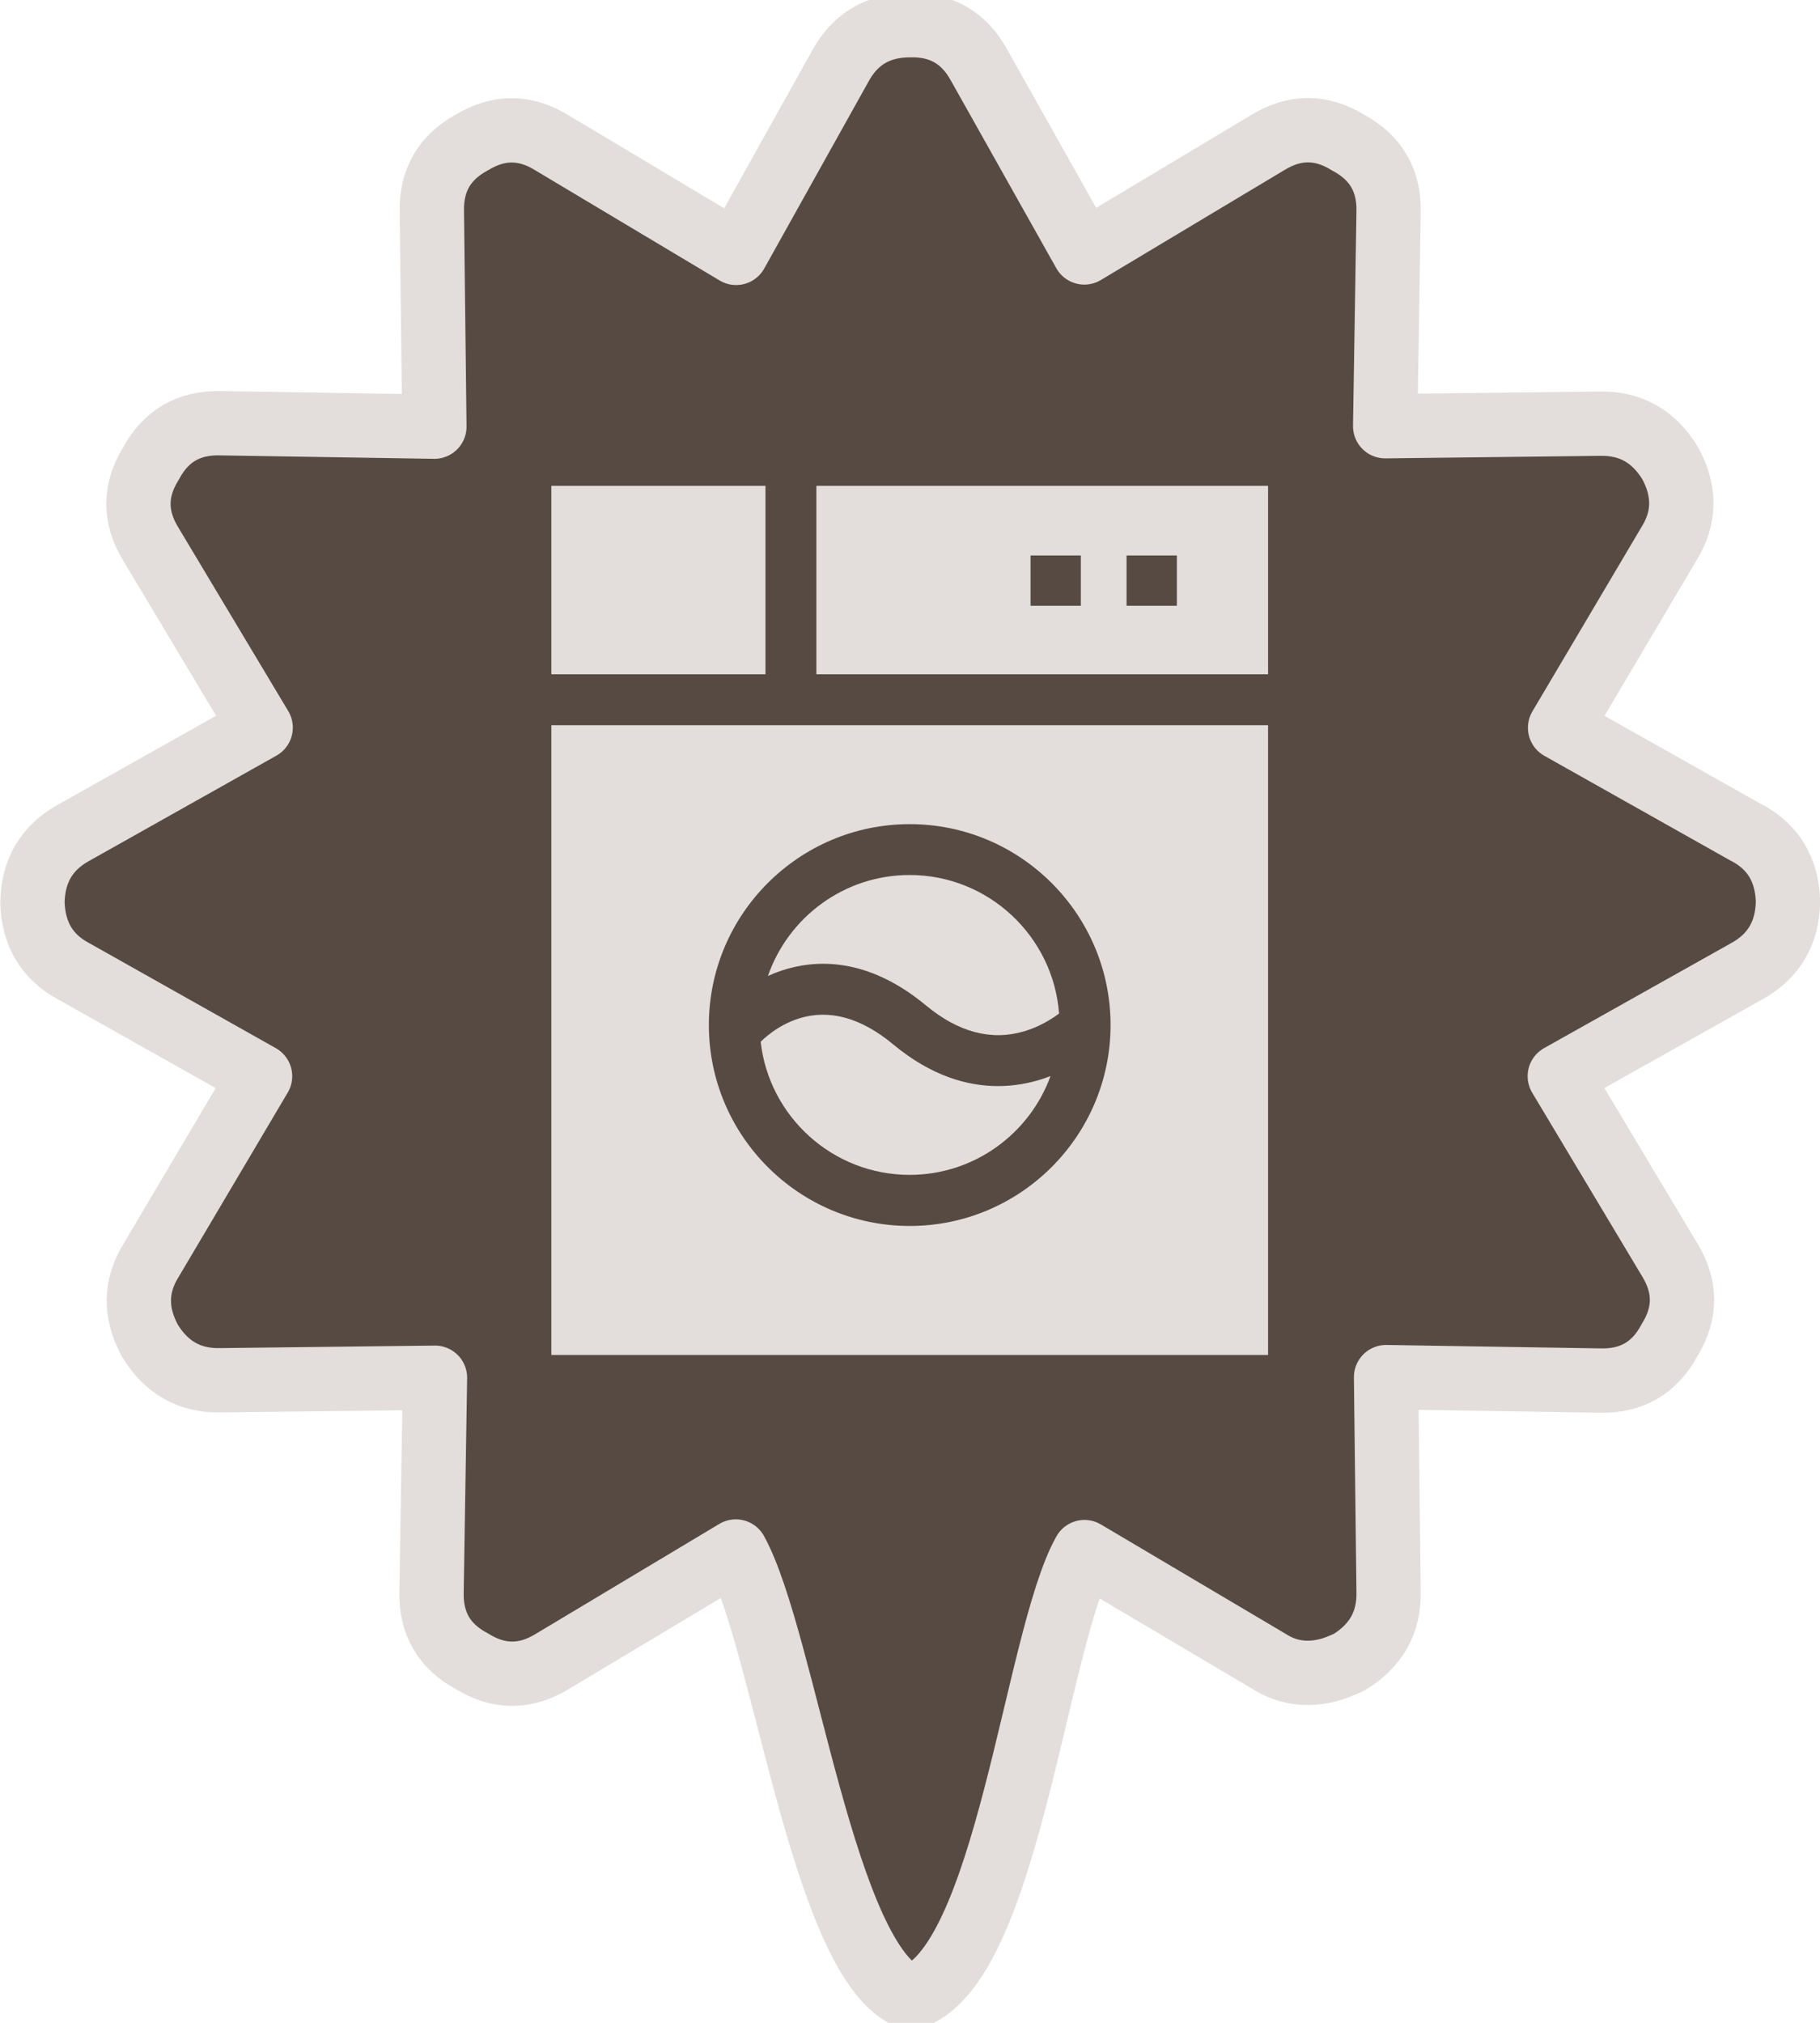 <svg width="36" height="40" version="1.1" viewBox="0 0 12.226 13.394" xmlns="http://www.w3.org/2000/svg">
 <path d="m11.731 5.496-1.251-0.704 0.731-1.235c0.108-0.173 0.111-0.353 0.009-0.541-0.11-0.181-0.267-0.27-0.472-0.266l-1.443 0.017 0.023-1.438c0.005-0.212-0.086-0.367-0.271-0.466-0.179-0.111-0.358-0.112-0.539-0.002l-1.234 0.739-0.707-1.258c-0.101-0.184-0.255-0.273-0.464-0.268-0.211-8.316e-5 -0.366 0.09-0.466 0.271l-0.702 1.258-1.237-0.739c-0.179-0.111-0.358-0.112-0.539-0.002-0.184 0.1-0.273 0.255-0.268 0.465l0.017 1.443-1.438-0.023c-0.212-0.005-0.367 0.086-0.466 0.271-0.111 0.179-0.112 0.358-0.002 0.539l0.739 1.234-1.258 0.707c-0.179 0.099-0.271 0.255-0.275 0.466 0.006 0.214 0.099 0.369 0.278 0.464l1.251 0.704-0.731 1.235c-0.108 0.173-0.111 0.353-0.009 0.541 0.11 0.181 0.267 0.27 0.472 0.266l1.443-0.017-0.023 1.438c-0.005 0.212 0.085 0.367 0.271 0.466 0.179 0.111 0.358 0.112 0.539 0.002l1.234-0.739c0.329 0.6 0.591 2.784 1.173 2.996 0.648-0.187 0.84-2.407 1.169-2.992l1.235 0.731c0.124 0.08 0.26 0.1 0.409 0.06 0.034-9e-3 0.078-0.026 0.133-0.051 0.181-0.11 0.27-0.267 0.266-0.472l-0.017-1.443 1.438 0.023c0.212 0.005 0.367-0.086 0.466-0.271 0.111-0.179 0.112-0.358 0.002-0.539l-0.739-1.234 1.258-0.706c0.179-0.099 0.271-0.255 0.275-0.466-6e-3 -0.214-0.099-0.369-0.279-0.464z" fill="#564a42" stroke="#e3dedb" stroke-linecap="round" stroke-linejoin="round" stroke-width=".432"/>
 <g transform="matrix(.025 0 0 .025 6.289 -1.099)" fill="#e3dedb">
  <g transform="matrix(.456 0 0 .456 -103.41 170.66)" fill="#e3dedb">
   <path d="m0 0h126.17v111h-126.17z" fill="#e3dedb"/>
   <path d="m156.17 111h266.17v-111h-266.17zm182.78-69.984h29.641v29.637h-29.641zm-26.945 0v29.637h-29.637v-29.637z" fill="#e3dedb"/>
   <path d="m0 141v371h422.34v-371zm211.17 294.99c-65.258 0-118.35-53.094-118.35-118.35s53.09-118.35 118.35-118.35c65.258 0 118.35 53.094 118.35 118.35s-53.09 118.35-118.35 118.35z" fill="#e3dedb"/>
  </g>
  <path d="m-41.631 300.9c8.979-3.015 23.008-3.845 38.855 9.312 8.717 7.237 17.603 9.584 26.411 6.974 4.135-1.227 7.406-3.296 9.381-4.778-1.571-20.782-18.984-37.212-40.161-37.212-17.601 0-32.6 11.349-38.067 27.115 1.124-0.509 2.317-0.987 3.579-1.41z" stroke-width=".456" fill="#e3dedb"/>
  <path d="m28.22 330.08c-3.3 1.044-7.23 1.818-11.625 1.818-8.131 0-17.851-2.654-28.106-11.167-8.665-7.194-17.178-9.556-25.3-7.022-6.117 1.909-10.037 5.968-10.352 6.302 2.263 20.079 19.347 35.736 40.02 35.736 17.39 0 32.24-11.079 37.866-26.548-0.805 0.312-1.638 0.609-2.502 0.881z" stroke-width=".456" fill="#e3dedb"/>
 </g>
</svg>

